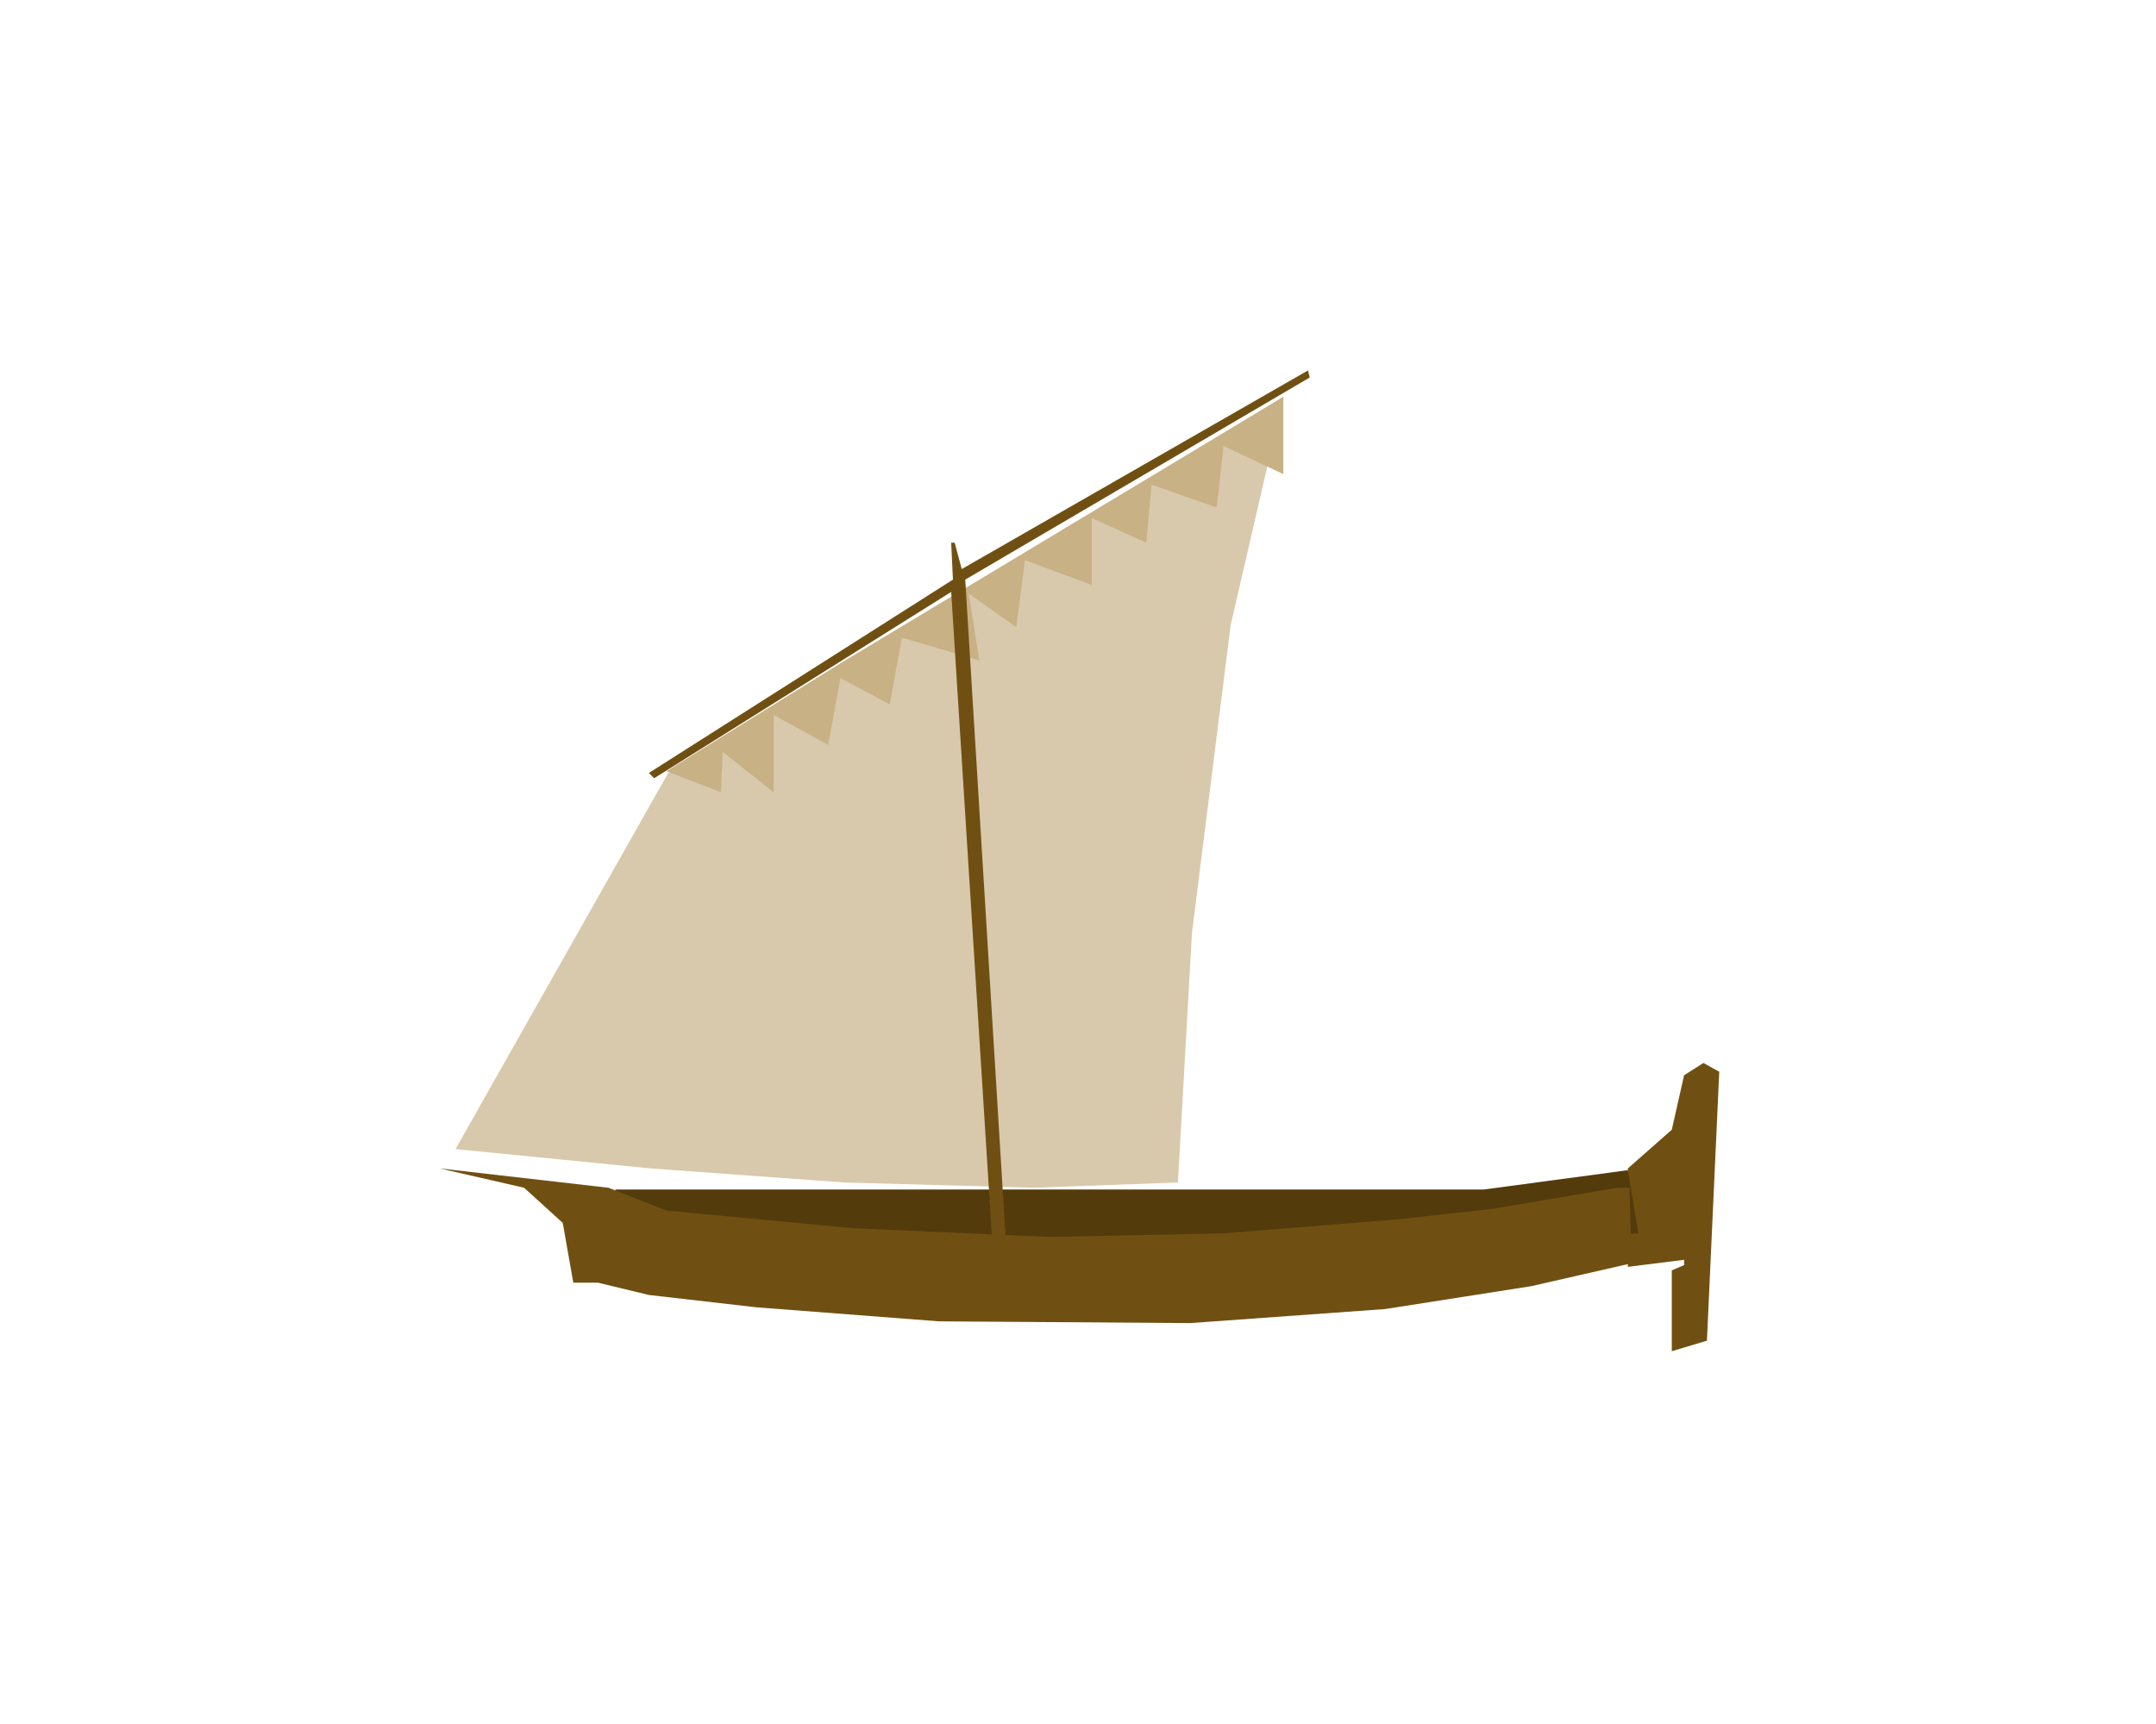 <?xml version="1.0" encoding="UTF-8"?>
<!-- Generated by Pixelmator Pro 3.0.1 -->
<svg width="809" height="647" viewBox="0 0 809 647" xmlns="http://www.w3.org/2000/svg" xmlns:xlink="http://www.w3.org/1999/xlink">
    <g id="Group">
        <path id="Path" fill="#705012" fill-rule="evenodd" stroke="none" d="M 610.821 445.667 L 610.821 438.412 L 627.308 423.903 L 631.925 403.459 L 639.179 398.842 L 645.115 402.14 L 640.498 503.043 L 627.308 507 L 627.308 476.663 L 631.925 474.685 L 631.925 472.706 L 610.821 475.344 L 610.821 438.412 L 610.821 445.667 Z"/>
        <path id="path1" fill="#543b0b" fill-rule="evenodd" stroke="none" d="M 230.95 446.326 L 329.215 446.326 L 455.839 446.326 L 556.742 446.326 L 610.821 439.072 L 614.778 462.814 L 271.179 474.685 L 223.036 472.706 L 230.95 446.326 Z"/>
        <path id="path2" fill="#705012" fill-rule="evenodd" stroke="none" d="M 165 438.412 L 228.312 445.667 L 250.075 454.24 L 319.982 460.835 L 393.846 464.133 L 458.477 462.814 L 524.427 457.538 L 560.039 453.581 L 606.864 445.667 L 611.48 445.667 L 612.14 474.025 L 574.548 482.599 L 519.81 491.172 L 446.606 496.448 L 352.297 495.789 L 283.71 490.513 L 243.48 485.896 L 224.355 481.28 L 215.122 481.28 L 211.165 458.857 L 196.656 445.667 L 165 438.412 Z"/>
        <path id="path3" fill="#d8c9ac" fill-rule="evenodd" stroke="none" d="M 250.735 290.025 L 481.559 148.892 L 461.774 234.627 L 447.265 350.039 L 441.989 443.688 L 387.91 445.667 L 316.685 443.688 L 244.14 438.412 L 170.935 431.158 L 250.735 290.025 Z"/>
        <path id="path4" fill="#c7b185" fill-rule="evenodd" stroke="none" d="M 250.075 289.366 L 270.52 297.28 L 271.179 282.111 L 290.305 297.28 L 290.305 268.262 L 310.749 279.473 L 315.366 254.412 L 333.832 264.305 L 338.448 239.244 L 367.466 247.817 L 363.509 222.756 L 381.315 235.287 L 384.613 210.226 L 409.674 219.459 L 409.674 194.398 L 430.118 203.631 L 432.097 181.867 L 456.498 190.441 L 459.136 167.358 L 481.559 177.91 L 481.559 148.892 L 316.025 248.477 L 250.075 289.366 Z"/>
        <path id="path5" fill="#705012" fill-rule="evenodd" stroke="none" d="M 372.742 472.706 L 356.914 222.097 L 245.459 292.004 L 243.48 290.025 L 357.573 217.48 L 356.914 203.631 L 358.233 203.631 L 360.871 213.523 L 490.792 139 L 491.452 141.638 L 362.19 217.48 L 378.018 475.344 L 372.742 472.706 Z"/>
    </g>
</svg>
